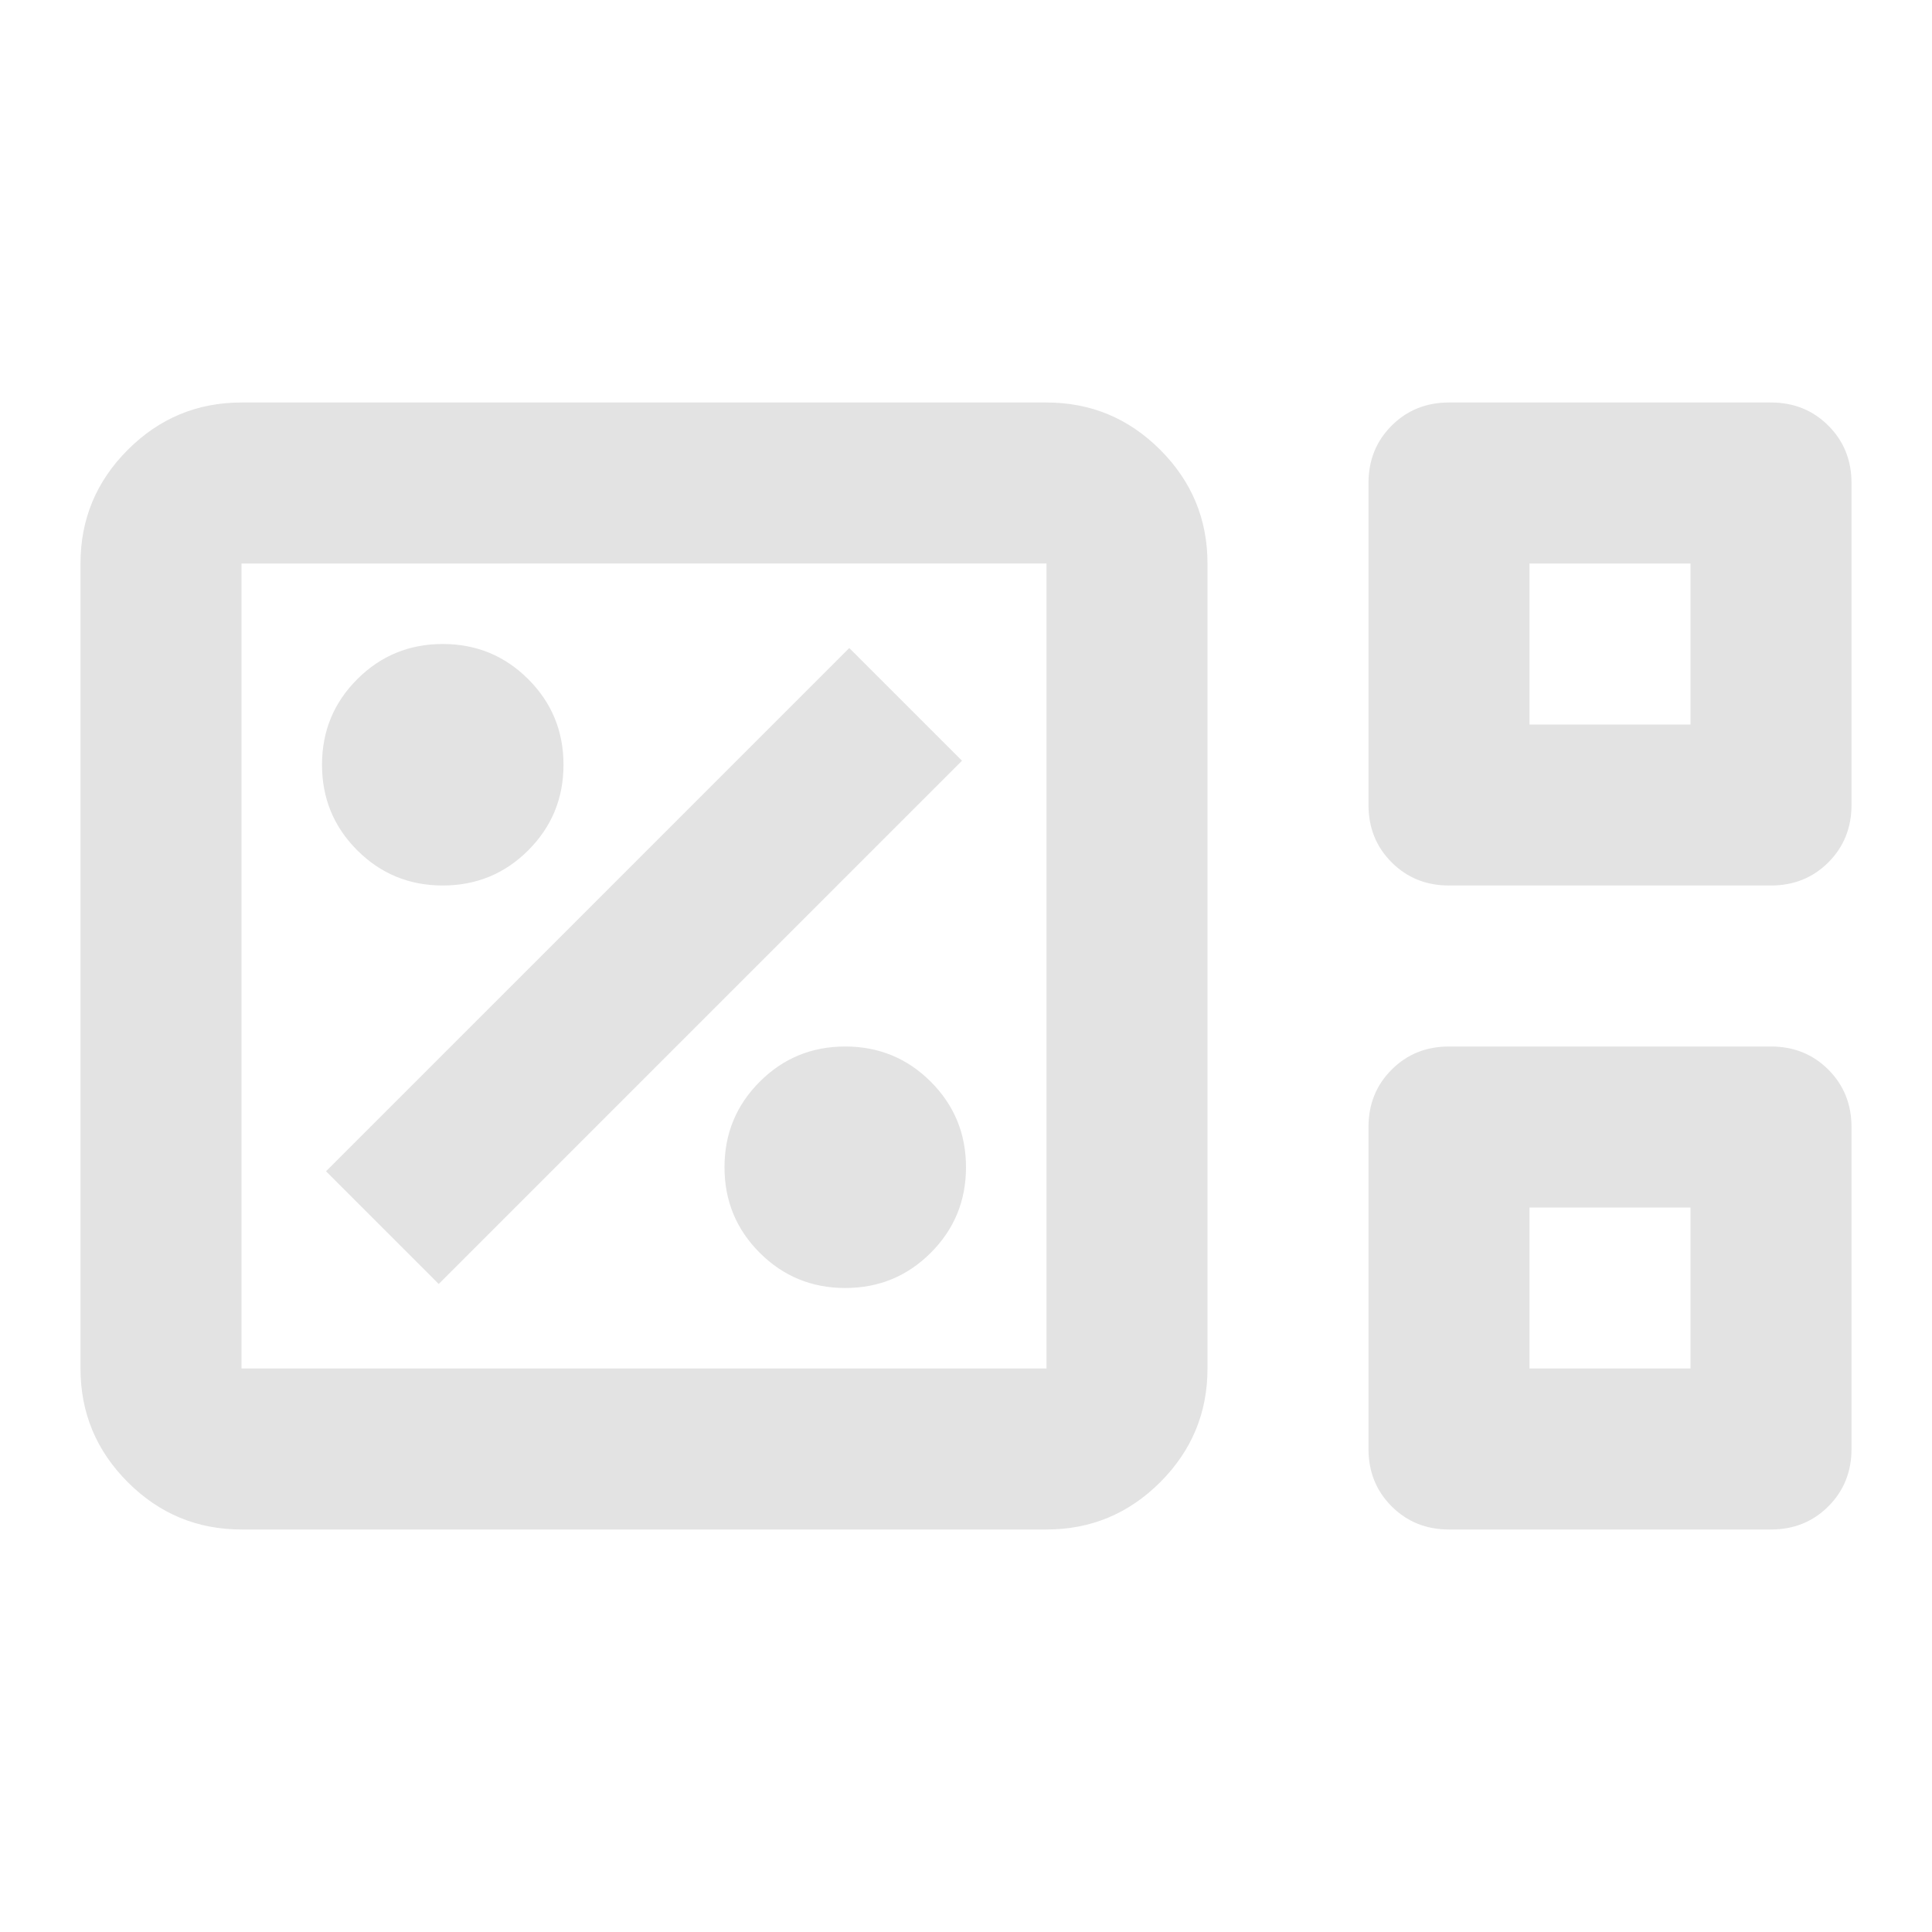 <svg xmlns="http://www.w3.org/2000/svg" height="24px" viewBox="0 -960 960 960" width="24px" fill="#e3e3e3"><path d="M120-200q-33 0-56.5-23.5T40-280v-400q0-33 23.5-56.5T120-760h400q33 0 56.5 23.5T600-680v400q0 33-23.5 56.5T520-200H120Zm600-320q-17 0-28.5-11.5T680-560v-160q0-17 11.5-28.5T720-760h160q17 0 28.5 11.5T920-720v160q0 17-11.5 28.5T880-520H720Zm40-80h80v-80h-80v80ZM120-280h400v-400H120v400Zm600 80q-17 0-28.5-11.5T680-240v-160q0-17 11.5-28.5T720-440h160q17 0 28.5 11.5T920-400v160q0 17-11.5 28.5T880-200H720Zm40-80h80v-80h-80v80Zm-640 0v-400 400Zm640-320v-80 80Zm0 320v-80 80Zm-340-40q25 0 42.5-17.5T480-380q0-25-17.5-42.5T420-440q-25 0-42.5 17.5T360-380q0 25 17.5 42.5T420-320Zm-202-2 260-260-56-56-260 260 56 56Zm2-198q25 0 42.5-17.5T280-580q0-25-17.5-42.5T220-640q-25 0-42.5 17.5T160-580q0 25 17.5 42.5T220-520Z"/></svg>